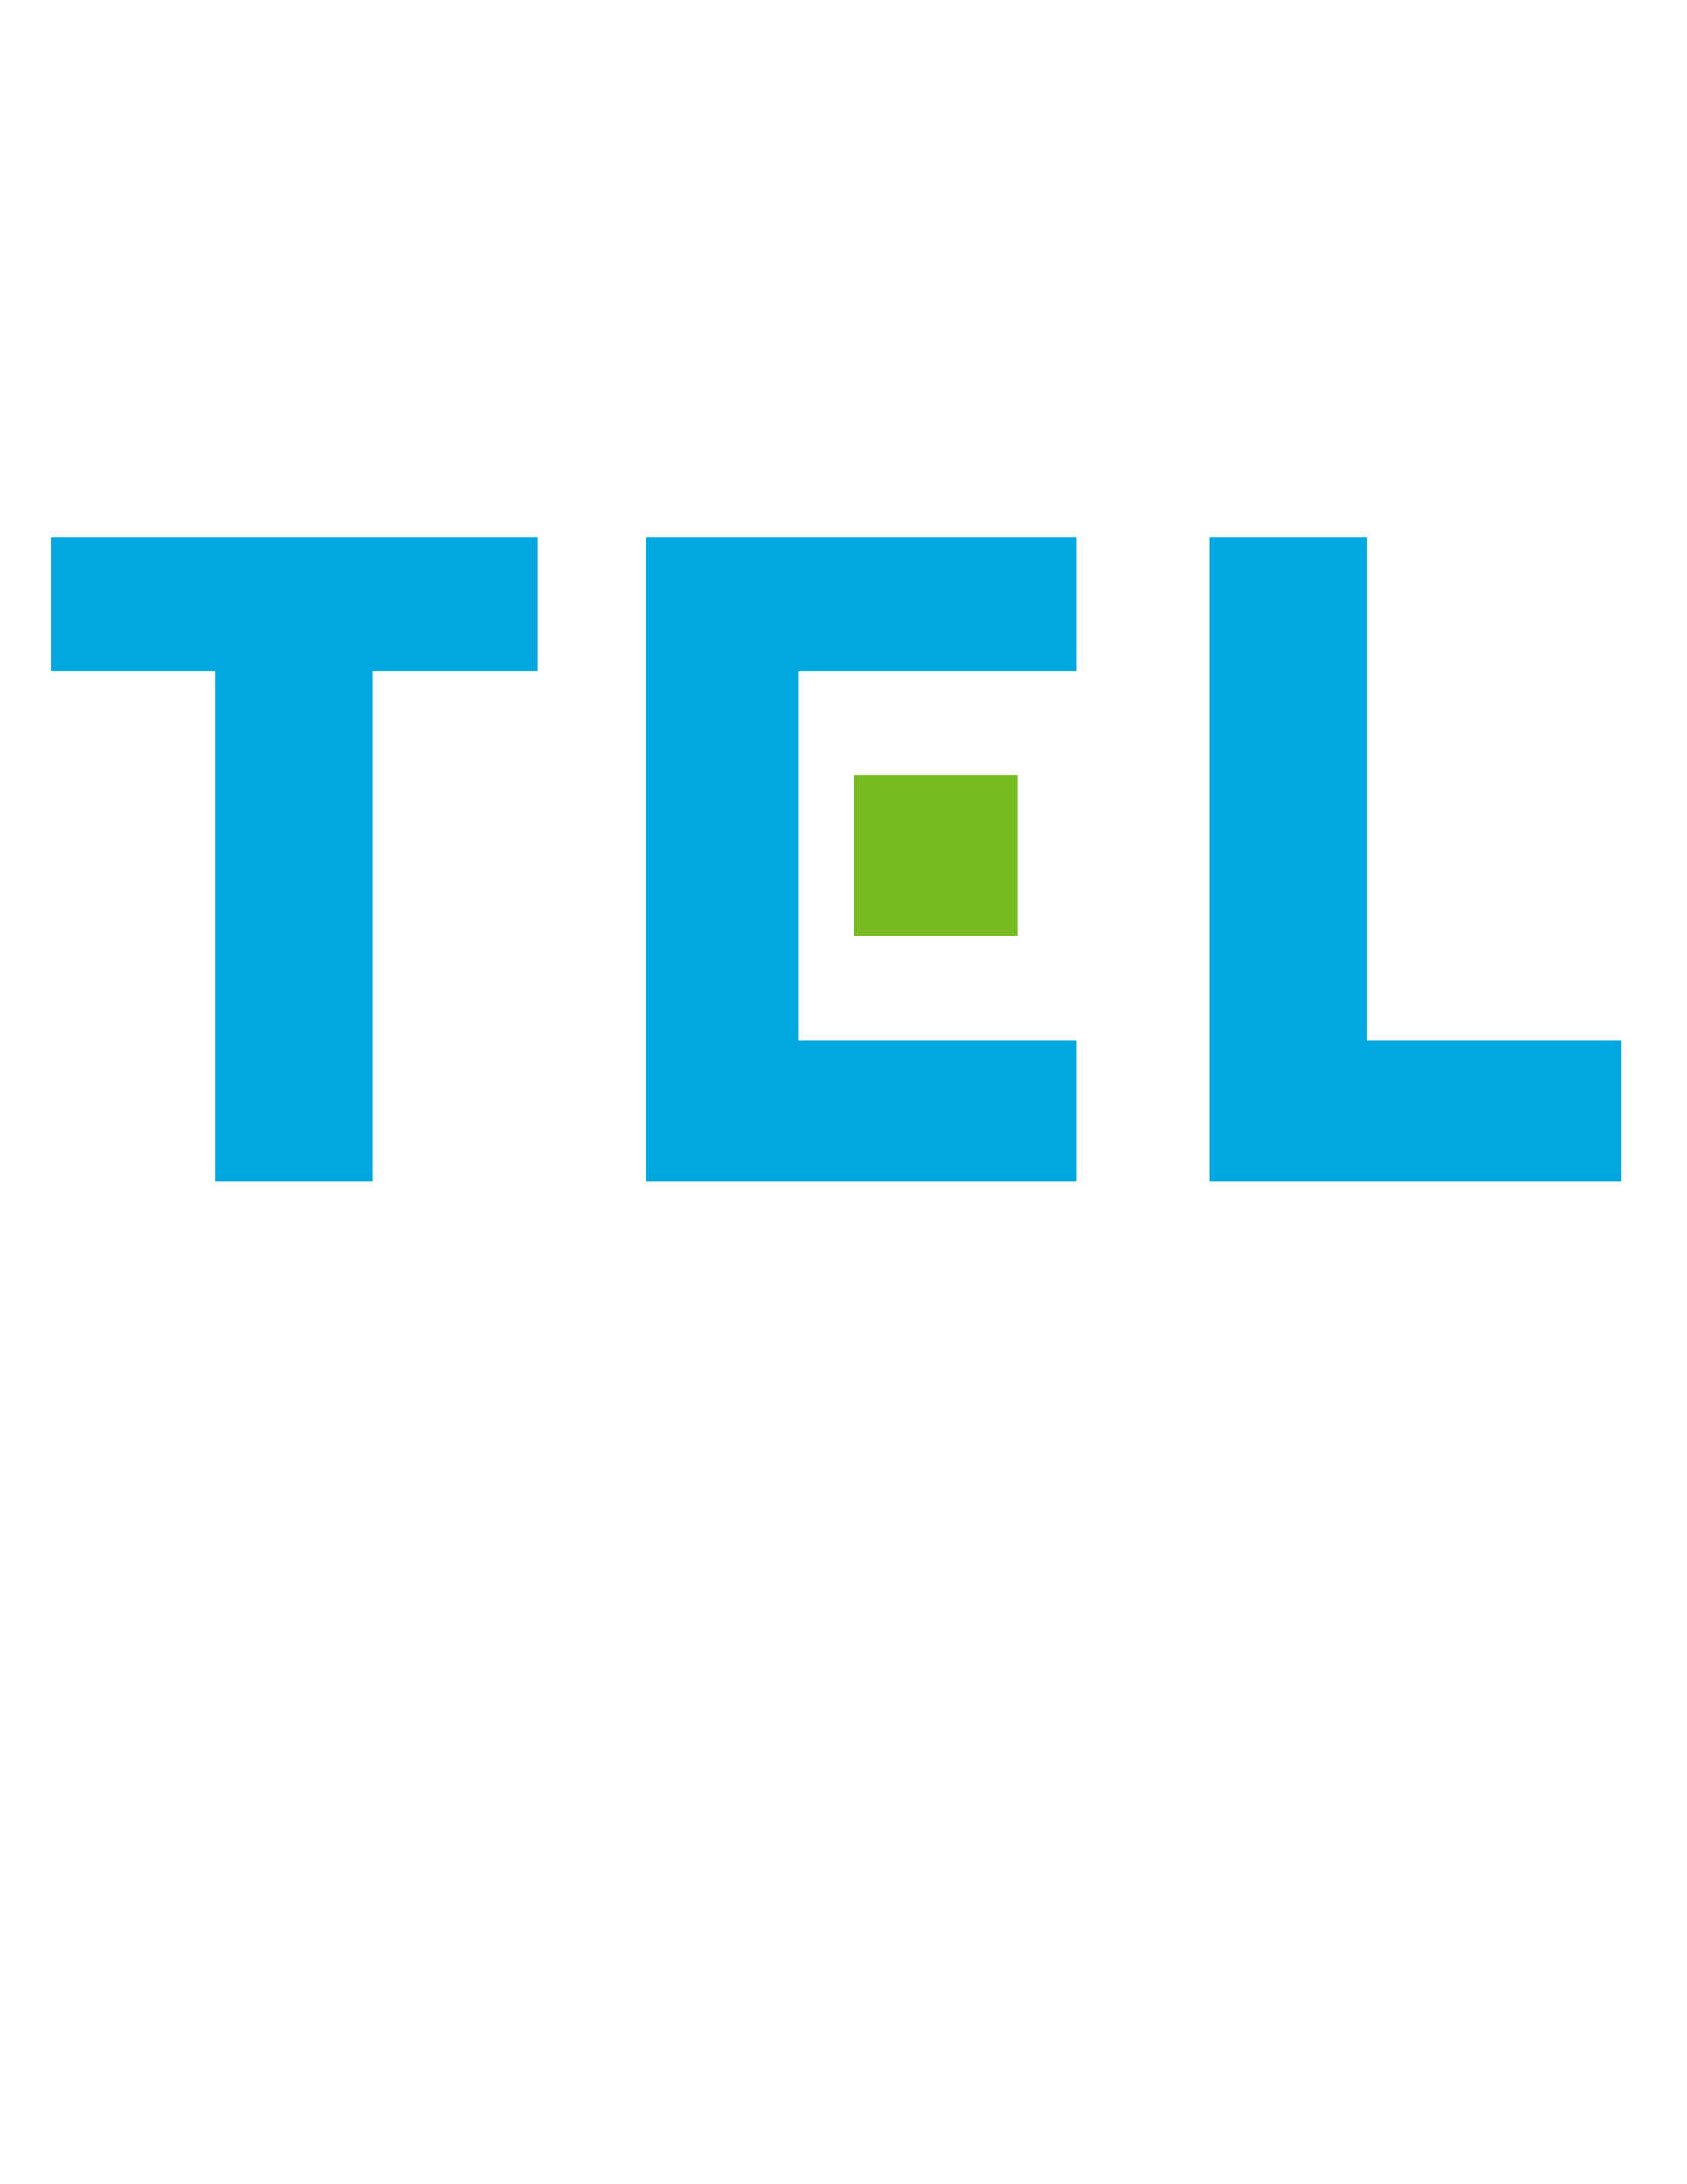 <svg version="1.1" id="Layer_3" xmlns="http://www.w3.org/2000/svg" x="0" y="0" width="612" height="792" style="enable-background:new 0 0 612 792" xml:space="preserve"><style>.st0{fill:#00a7e1}</style><path class="st0" d="M195.1 194.9H18.4v48.4H78v185.1h57.2V243.3h59.9zM496 377.4V194.9h-57.2v233.5h149.5v-51zM234.5 194.9v233.5h156.1v-51H289.5V243.3h101.1v-48.4z"/><path style="fill:#76bc21" d="M369.1 281h-59.2V339.3h59.2z"/></svg>